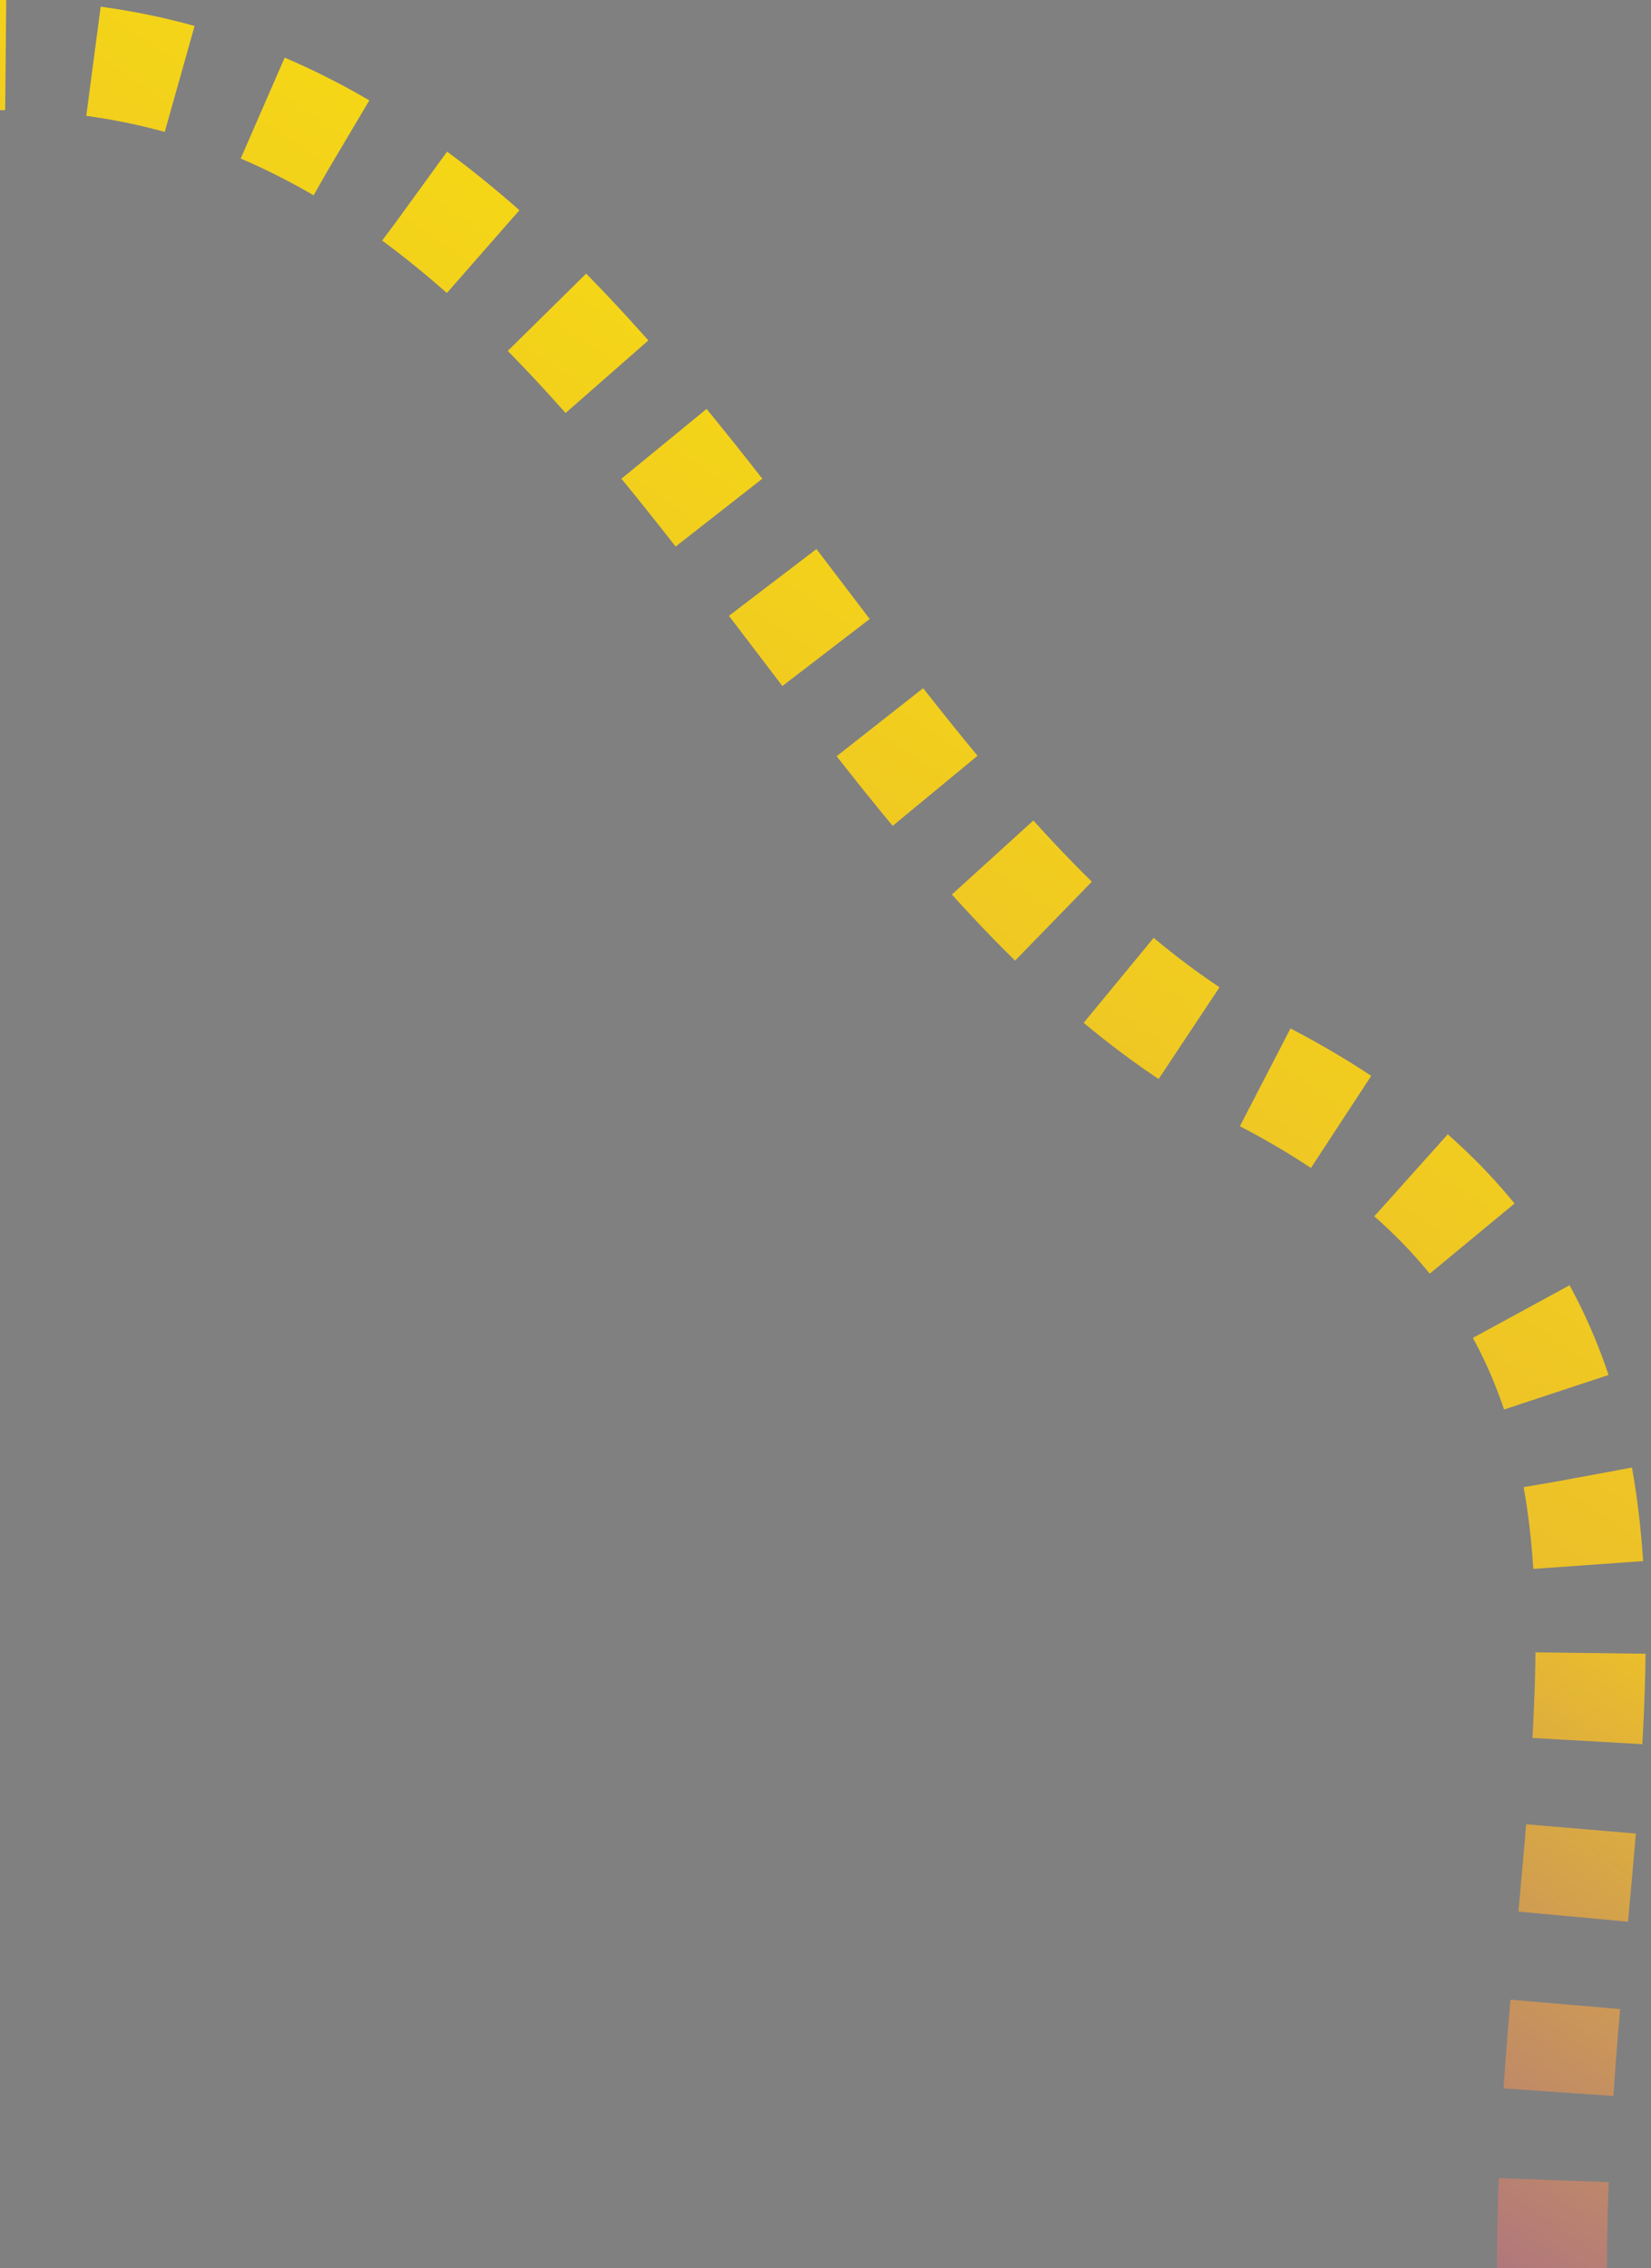 <svg width="75" height="103" viewBox="0 0 75 103" fill="none" xmlns="http://www.w3.org/2000/svg">
<rect x="0" y="0" width="75" height="103" fill="#808080" stroke="none"/>
<path d="M70.5 103C70.5 79.5 79.398 60.089 57.124 48.741C36.507 38.237 28.185 2.5 0 2.5" stroke="url(#paint0_linear_360_3636)" stroke-width="5" stroke-dasharray="4 4"/>
<defs>
<linearGradient id="paint0_linear_360_3636" x1="66.898" y1="2.5" x2="0.364" y2="99.945" gradientUnits="userSpaceOnUse">
<stop stop-color="#FFF200"/>
<stop offset="0.468" stop-color="#ECBF2A"/>
<stop offset="1" stop-color="#6219E8"/>
</linearGradient>
</defs>
</svg>
